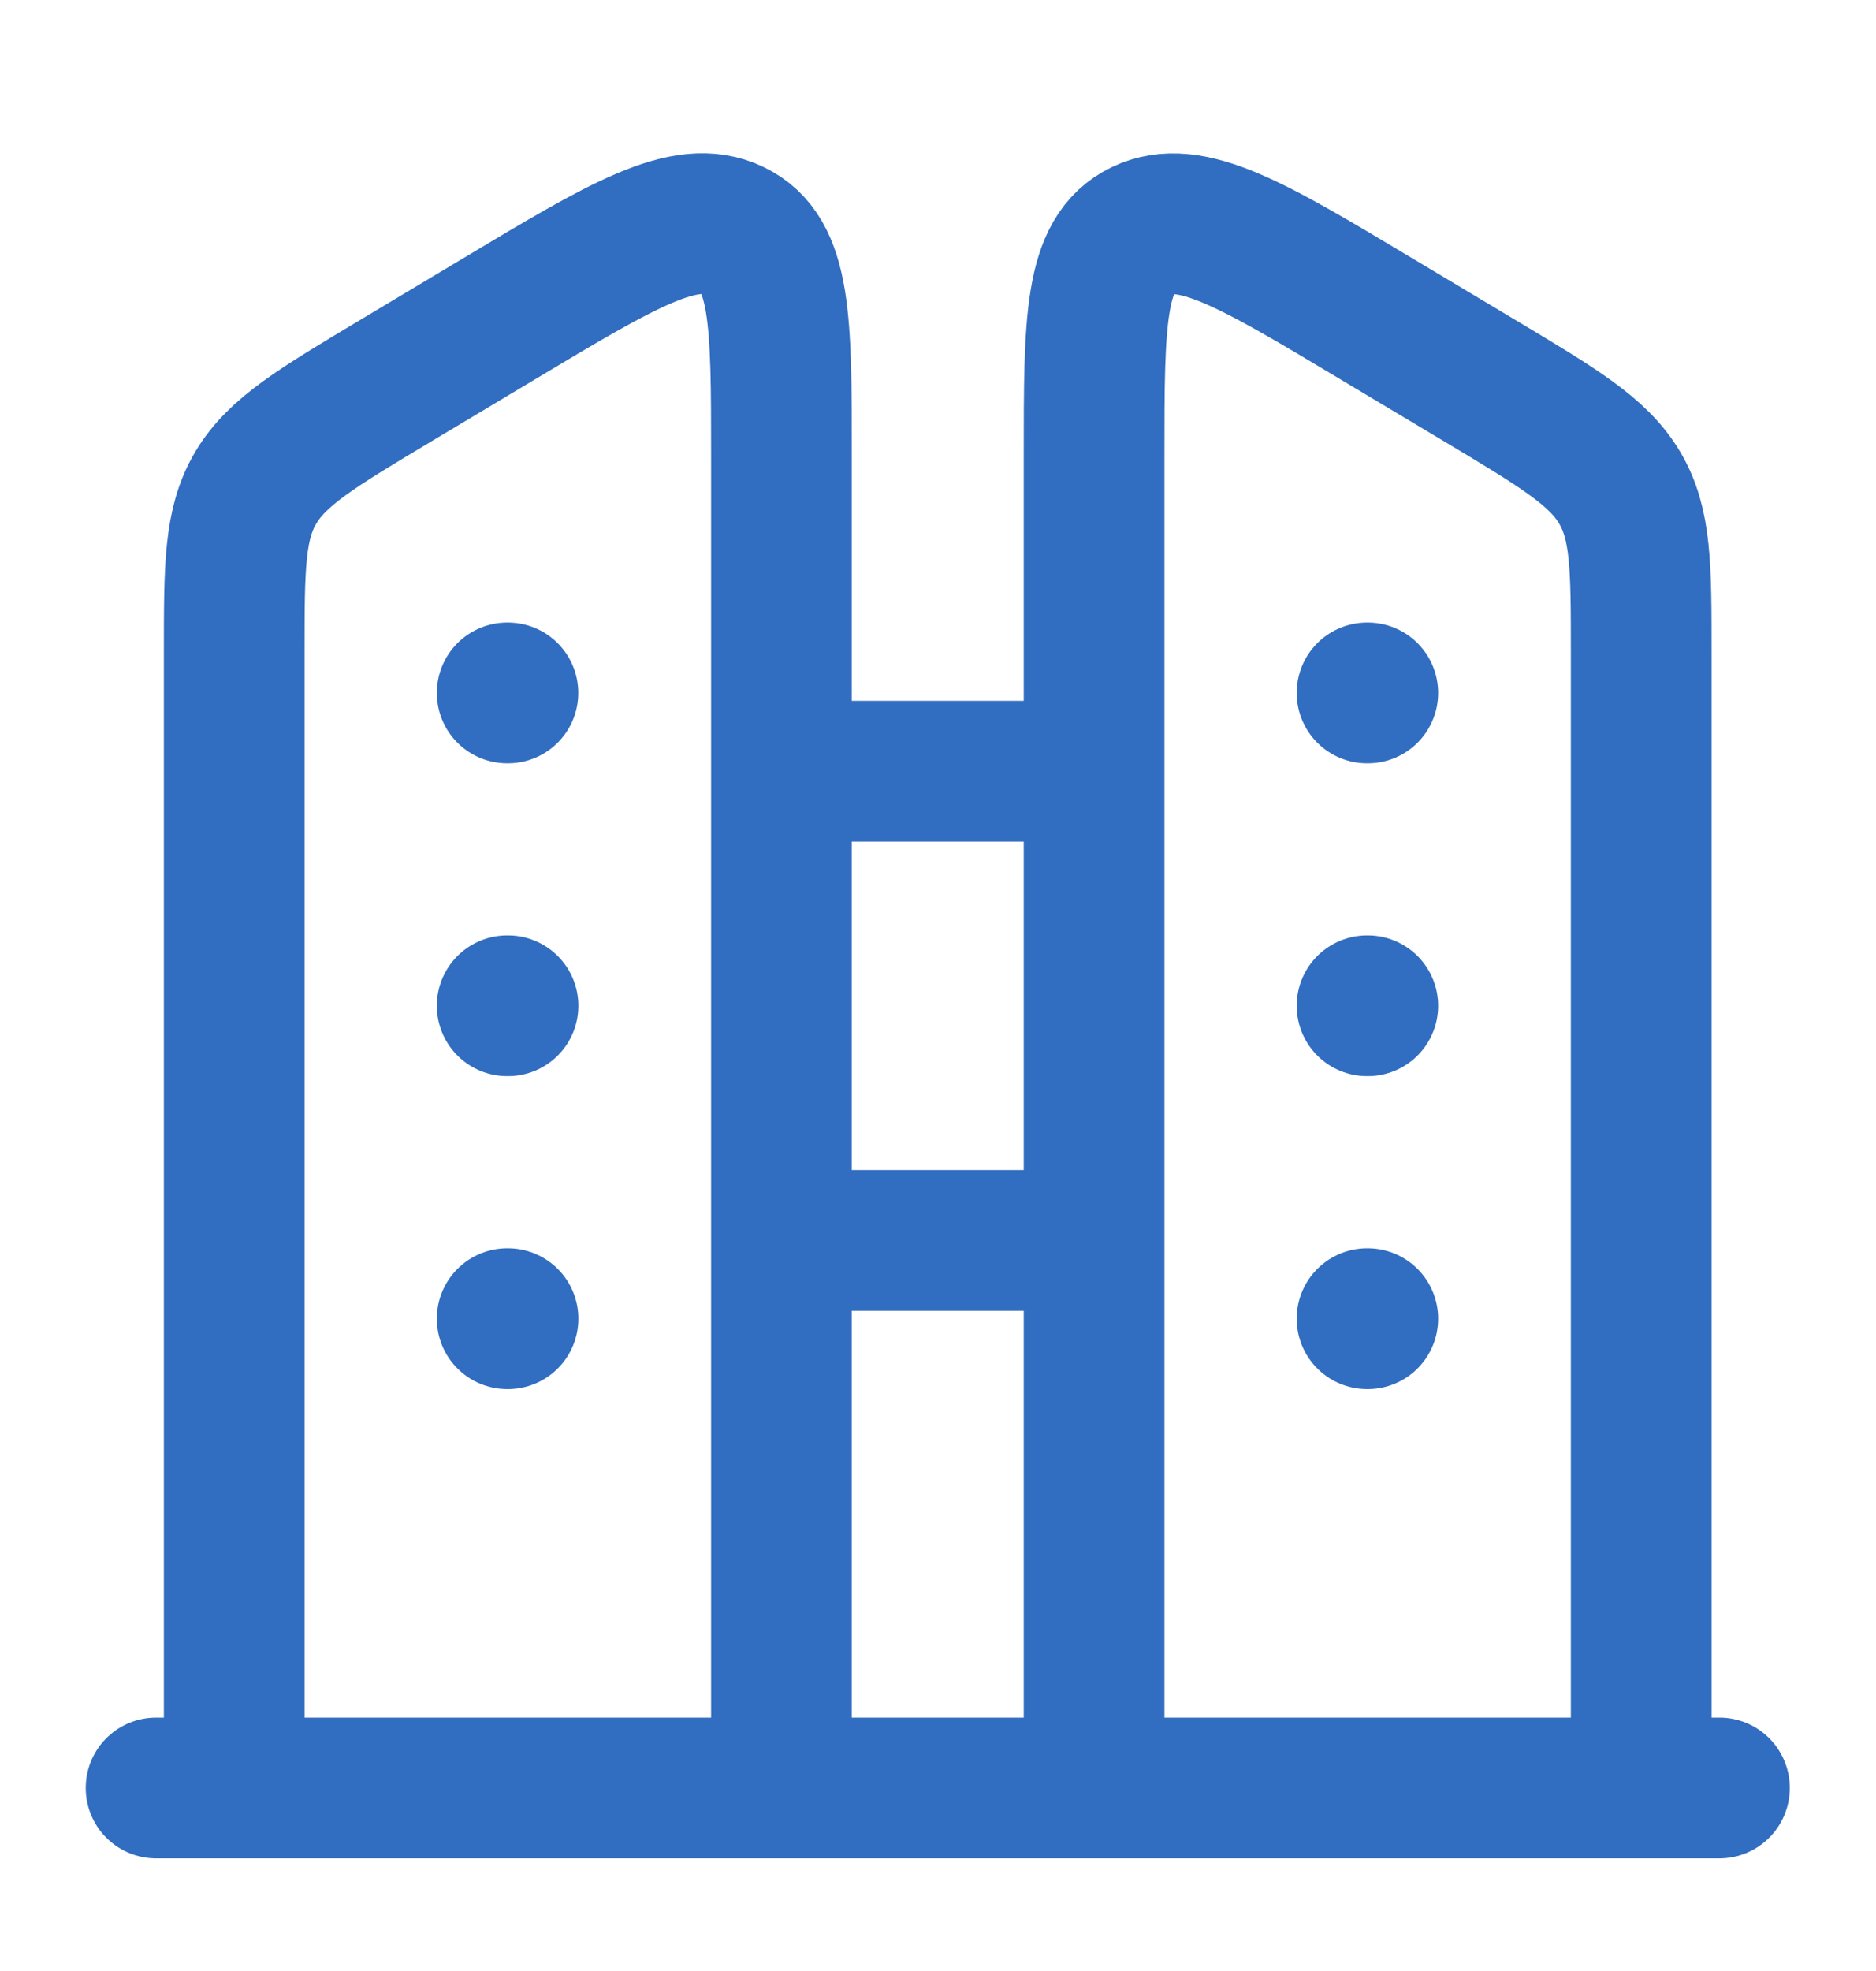 <svg width="20" height="21" viewBox="0 0 20 21" fill="none" xmlns="http://www.w3.org/2000/svg">
<path d="M18.331 19.05H1.664M11.664 8.217H8.331M11.664 13.216H8.331M5.415 7.383H5.407M5.416 10.716H5.407M5.416 14.05H5.407M14.582 7.383H14.574M14.582 10.716H14.574M14.582 14.05H14.574M17.497 6.954C17.497 6.039 17.497 5.582 17.267 5.196C17.037 4.809 16.613 4.557 15.766 4.05L14.687 3.405C13.357 2.608 12.691 2.21 12.177 2.457C11.664 2.703 11.664 3.421 11.664 4.856V19.05H17.497V6.954ZM2.497 6.954C2.497 6.039 2.497 5.582 2.727 5.196C2.957 4.809 3.382 4.557 4.229 4.05L5.307 3.405C6.639 2.607 7.304 2.208 7.817 2.456C8.331 2.703 8.331 3.421 8.331 4.856V19.05H2.497V6.954Z" stroke="#316DC0" stroke-width="1.5" stroke-linecap="round" stroke-linejoin="round"/>
</svg>
